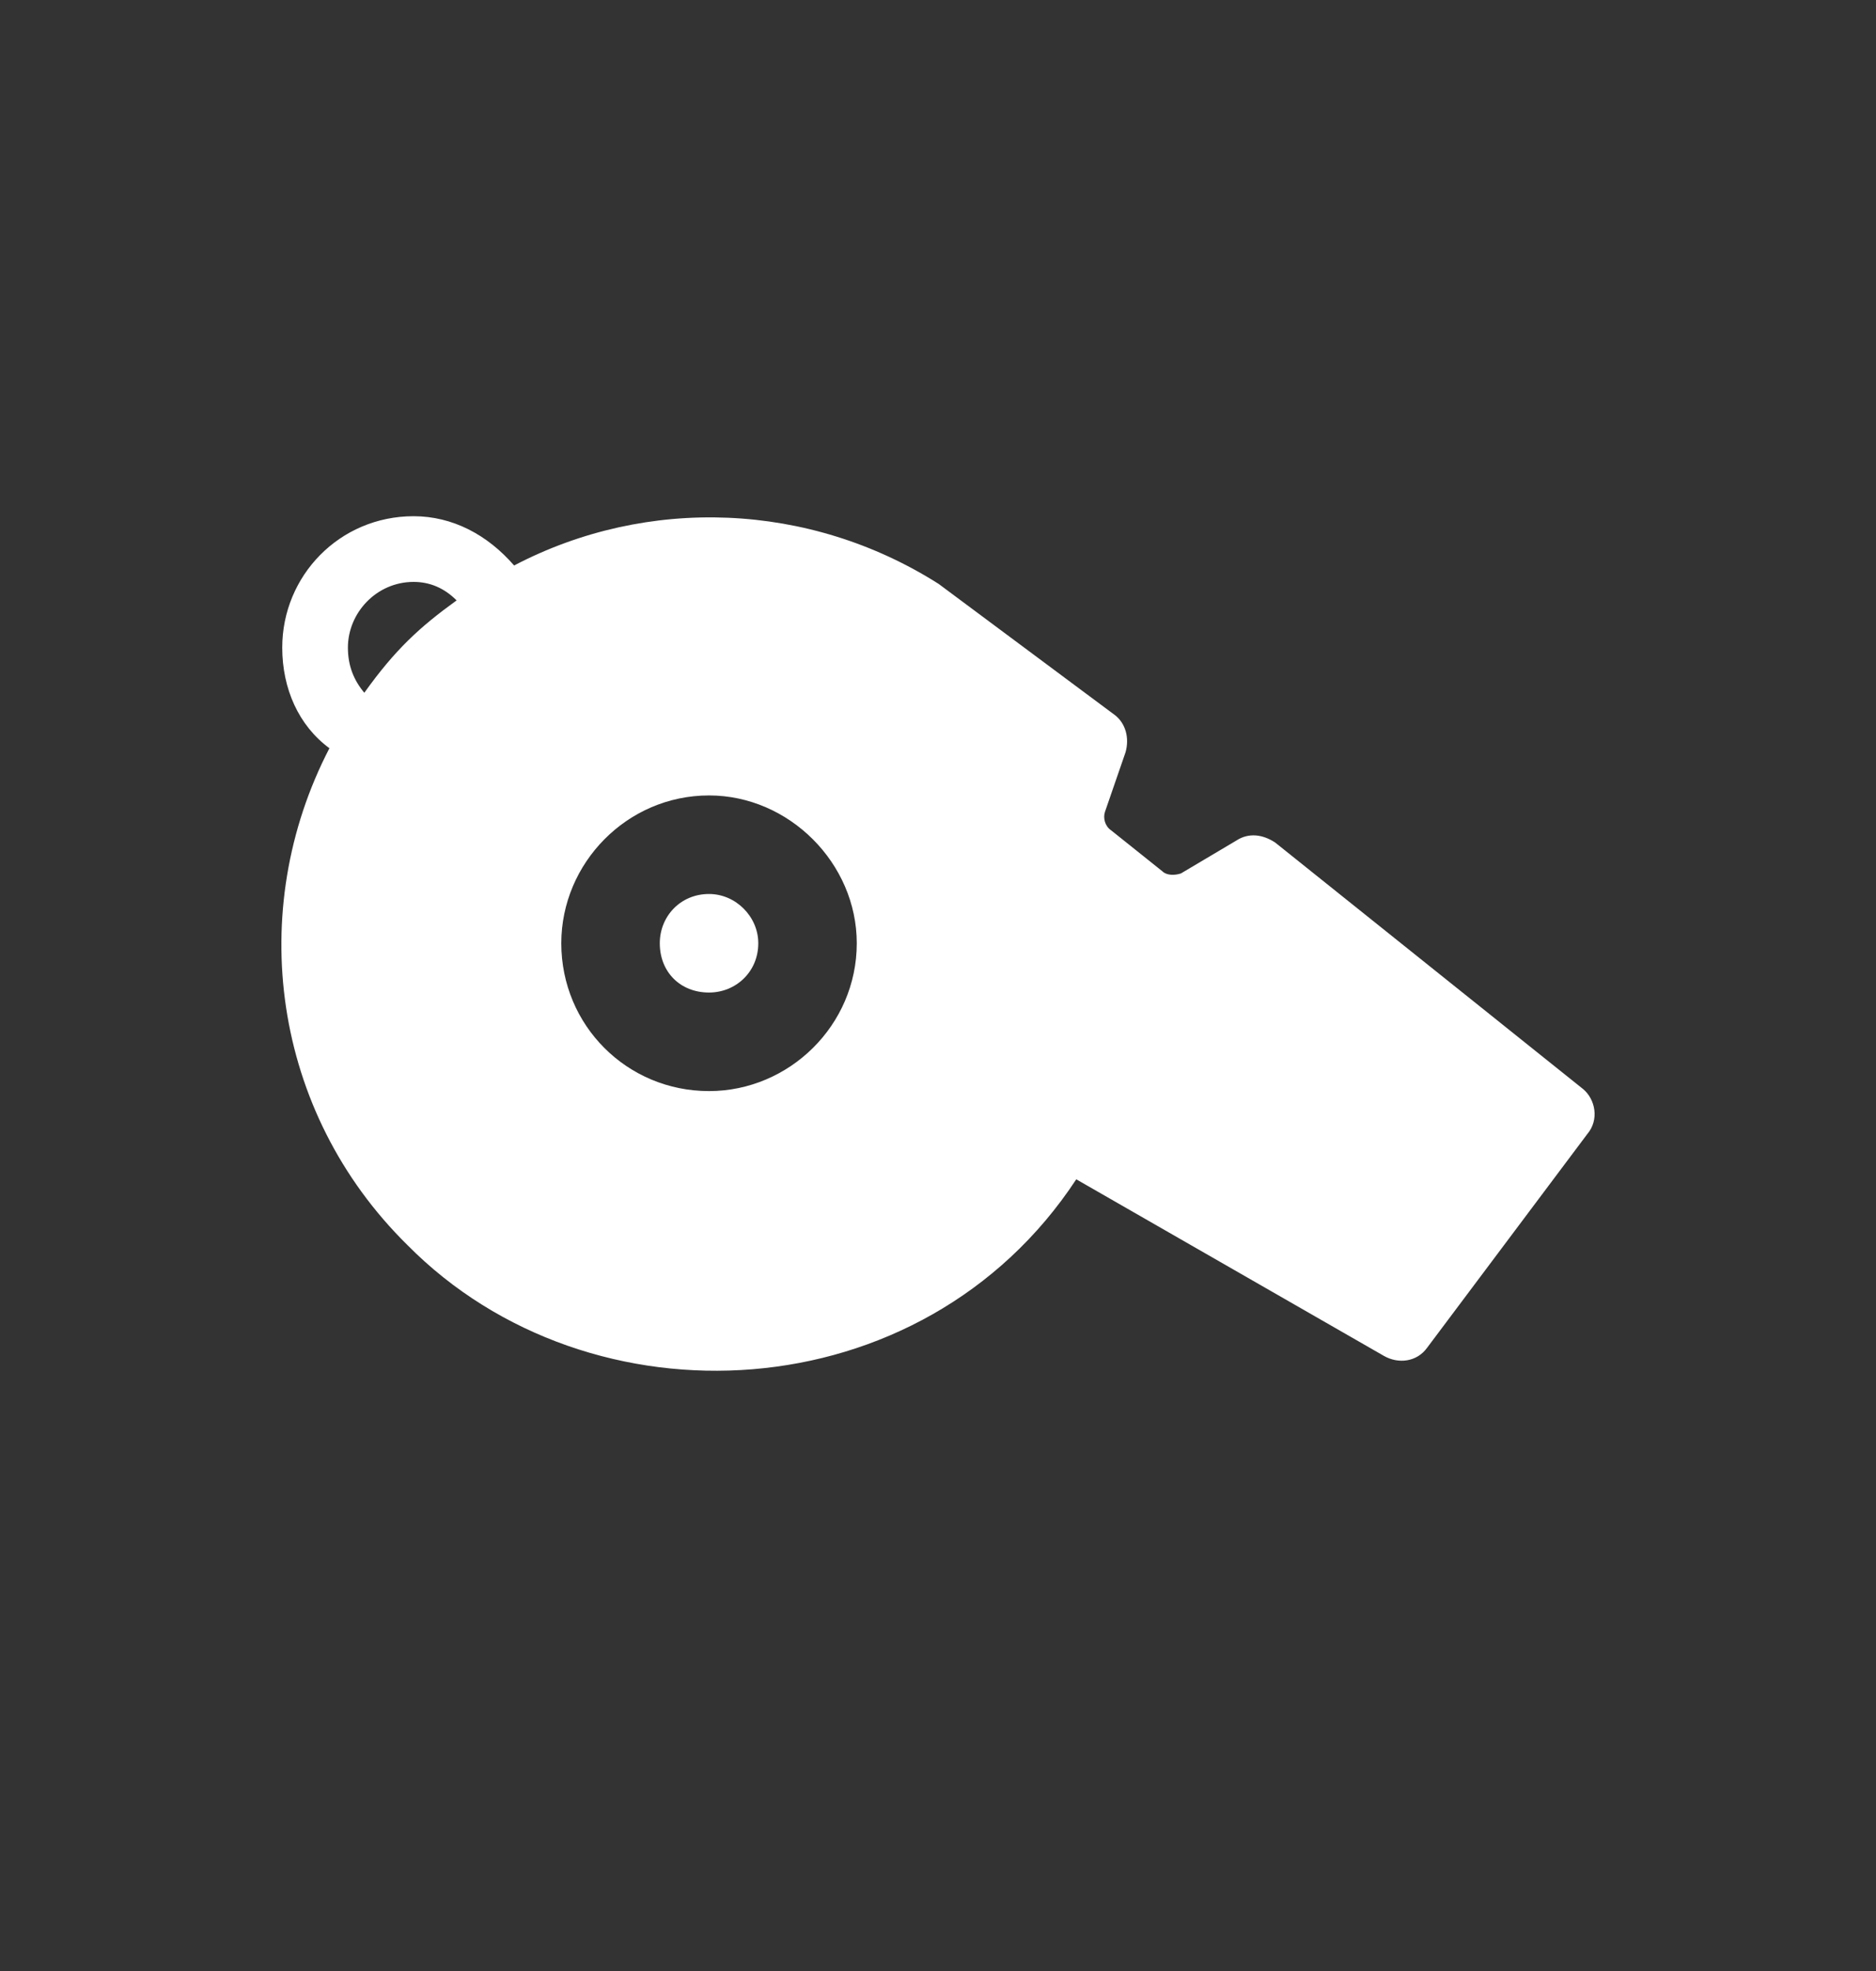 <svg width="20" height="21" viewBox="0 0 20 21" fill="none" xmlns="http://www.w3.org/2000/svg">
<rect x="0" y="0" width="20" height="21" fill="#333333" stroke="none"/>
<path d="M8.084 10.05C8.084 9.765 7.843 9.525 7.559 9.525C7.252 9.525 7.034 9.765 7.034 10.05C7.034 10.356 7.252 10.575 7.559 10.575C7.843 10.575 8.084 10.356 8.084 10.05ZM13.596 8.978C13.465 8.89 13.312 8.869 13.18 8.956L12.59 9.306C12.524 9.328 12.437 9.328 12.393 9.284L11.846 8.847C11.78 8.803 11.758 8.716 11.78 8.65L11.999 8.016C12.043 7.862 11.999 7.709 11.89 7.622L10.008 6.222C8.63 5.347 6.902 5.281 5.481 6.025C5.196 5.697 4.824 5.5 4.409 5.5C3.621 5.5 3.009 6.134 3.009 6.9C3.009 7.337 3.184 7.731 3.512 7.972C2.615 9.7 2.899 11.844 4.343 13.265C6.29 15.234 9.834 15.059 11.474 12.565L14.755 14.447C14.908 14.534 15.105 14.512 15.215 14.359L16.921 12.084C17.052 11.931 17.008 11.712 16.877 11.603L13.596 8.978ZM4.868 6.397C4.474 6.681 4.212 6.922 3.884 7.381C3.774 7.25 3.709 7.097 3.709 6.9C3.709 6.528 4.015 6.2 4.409 6.2C4.584 6.2 4.737 6.266 4.868 6.397ZM9.134 10.05C9.134 10.925 8.412 11.625 7.559 11.625C6.684 11.625 5.984 10.925 5.984 10.05C5.984 9.197 6.684 8.475 7.559 8.475C8.412 8.475 9.134 9.197 9.134 10.05Z" fill="#FFFFFF"/>
</svg>
